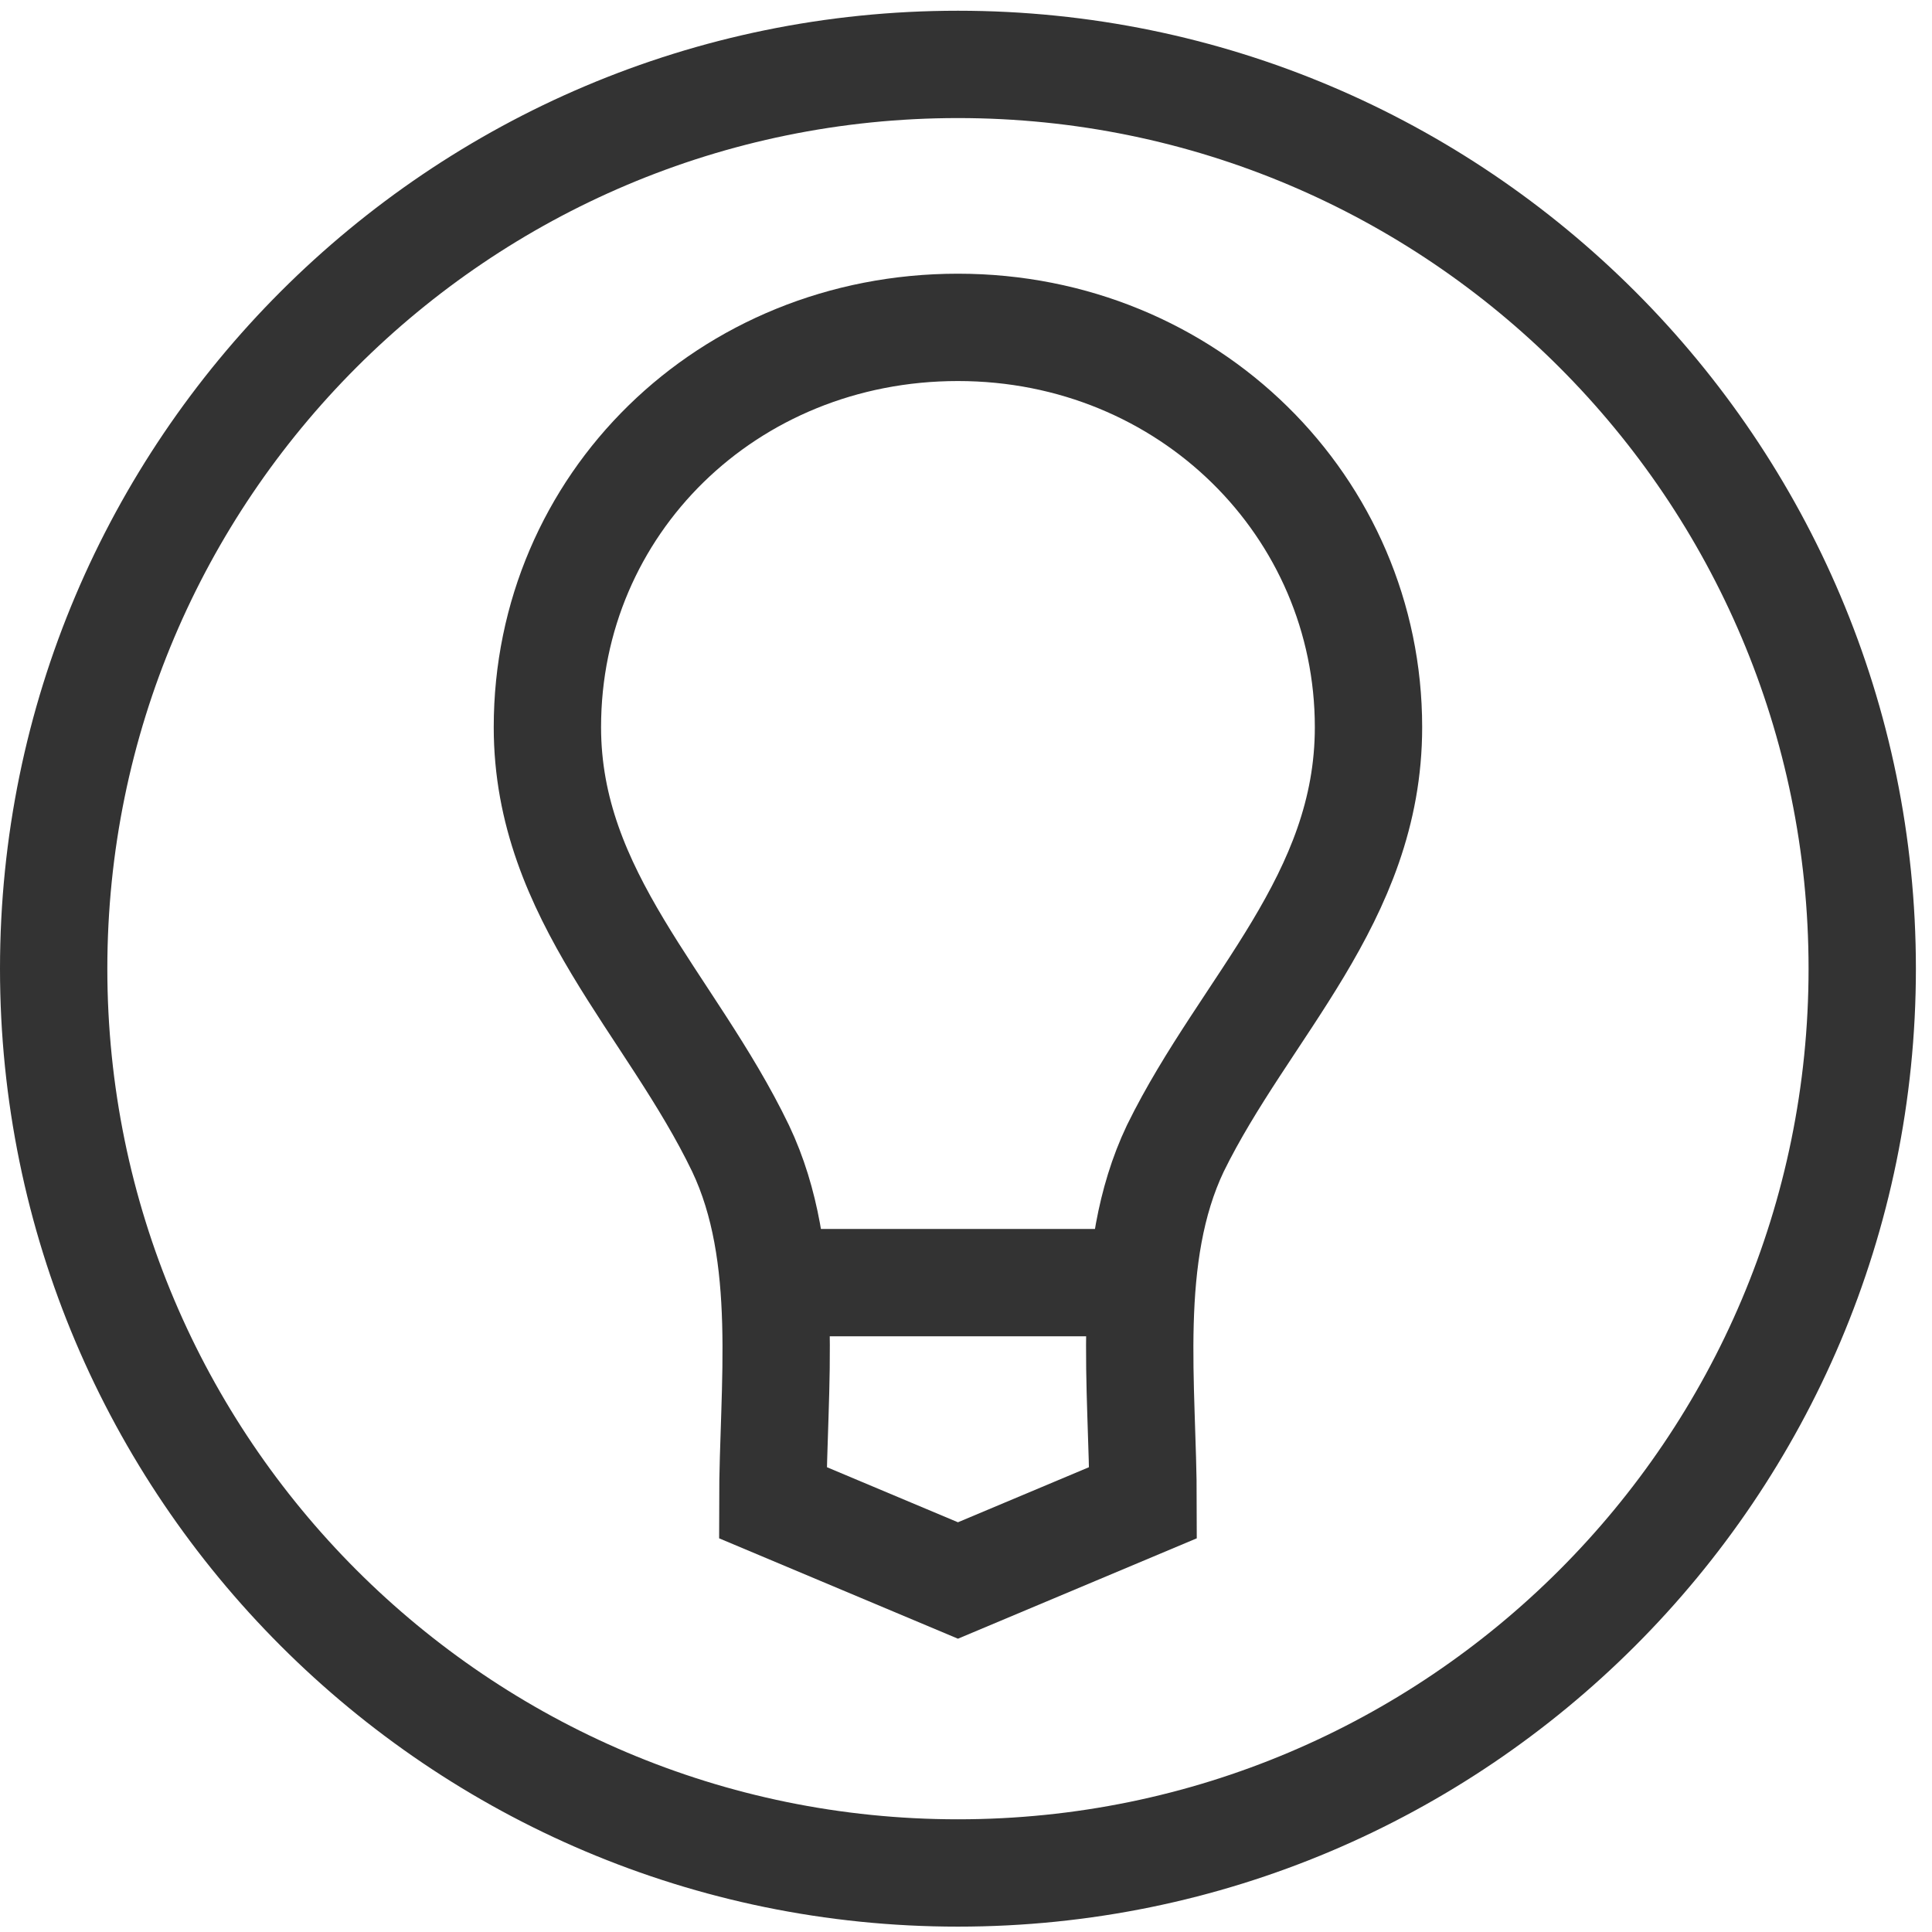 <?xml version="1.0" encoding="utf-8"?>
<!-- Generator: Adobe Illustrator 18.1.1, SVG Export Plug-In . SVG Version: 6.00 Build 0)  -->
<!DOCTYPE svg PUBLIC "-//W3C//DTD SVG 1.1//EN" "http://www.w3.org/Graphics/SVG/1.1/DTD/svg11.dtd">
<svg version="1.1" id="Layer_1" xmlns="http://www.w3.org/2000/svg" xmlns:xlink="http://www.w3.org/1999/xlink" x="0px" y="0px"
	 viewBox="0 0 72 72" enable-background="new 0 0 72 72" xml:space="preserve">
<g>
	<path fill="#333333" d="M35.7,4.4c17.5,0,31.7,14.2,31.7,31.7S53.2,67.8,35.7,67.8S4,53.6,4,36.1S18.2,4.4,35.7,4.4 M35.7,0.4
		C16,0.4,0,16.4,0,36.1s16,35.7,35.7,35.7s35.7-16,35.7-35.7S55.4,0.4,35.7,0.4L35.7,0.4z"/>
</g>
<path fill="none" stroke="#333333" stroke-width="4" stroke-miterlimit="10" d="M51,27.1c0-8.2-6.7-14.9-15.3-14.9
	s-15.3,6.6-15.3,14.9c0,6.3,4.6,10.3,7.2,15.7c1.9,4,1.2,8.9,1.2,13.2l6.9,2.9l6.9-2.9c0-4.3-0.7-9.2,1.2-13.2
	C46.4,37.5,51,33.5,51,27.1z"/>
<line fill="none" stroke="#333333" stroke-width="4" stroke-miterlimit="10" x1="28.8" y1="47.8" x2="42.6" y2="47.8"/>
</svg>
